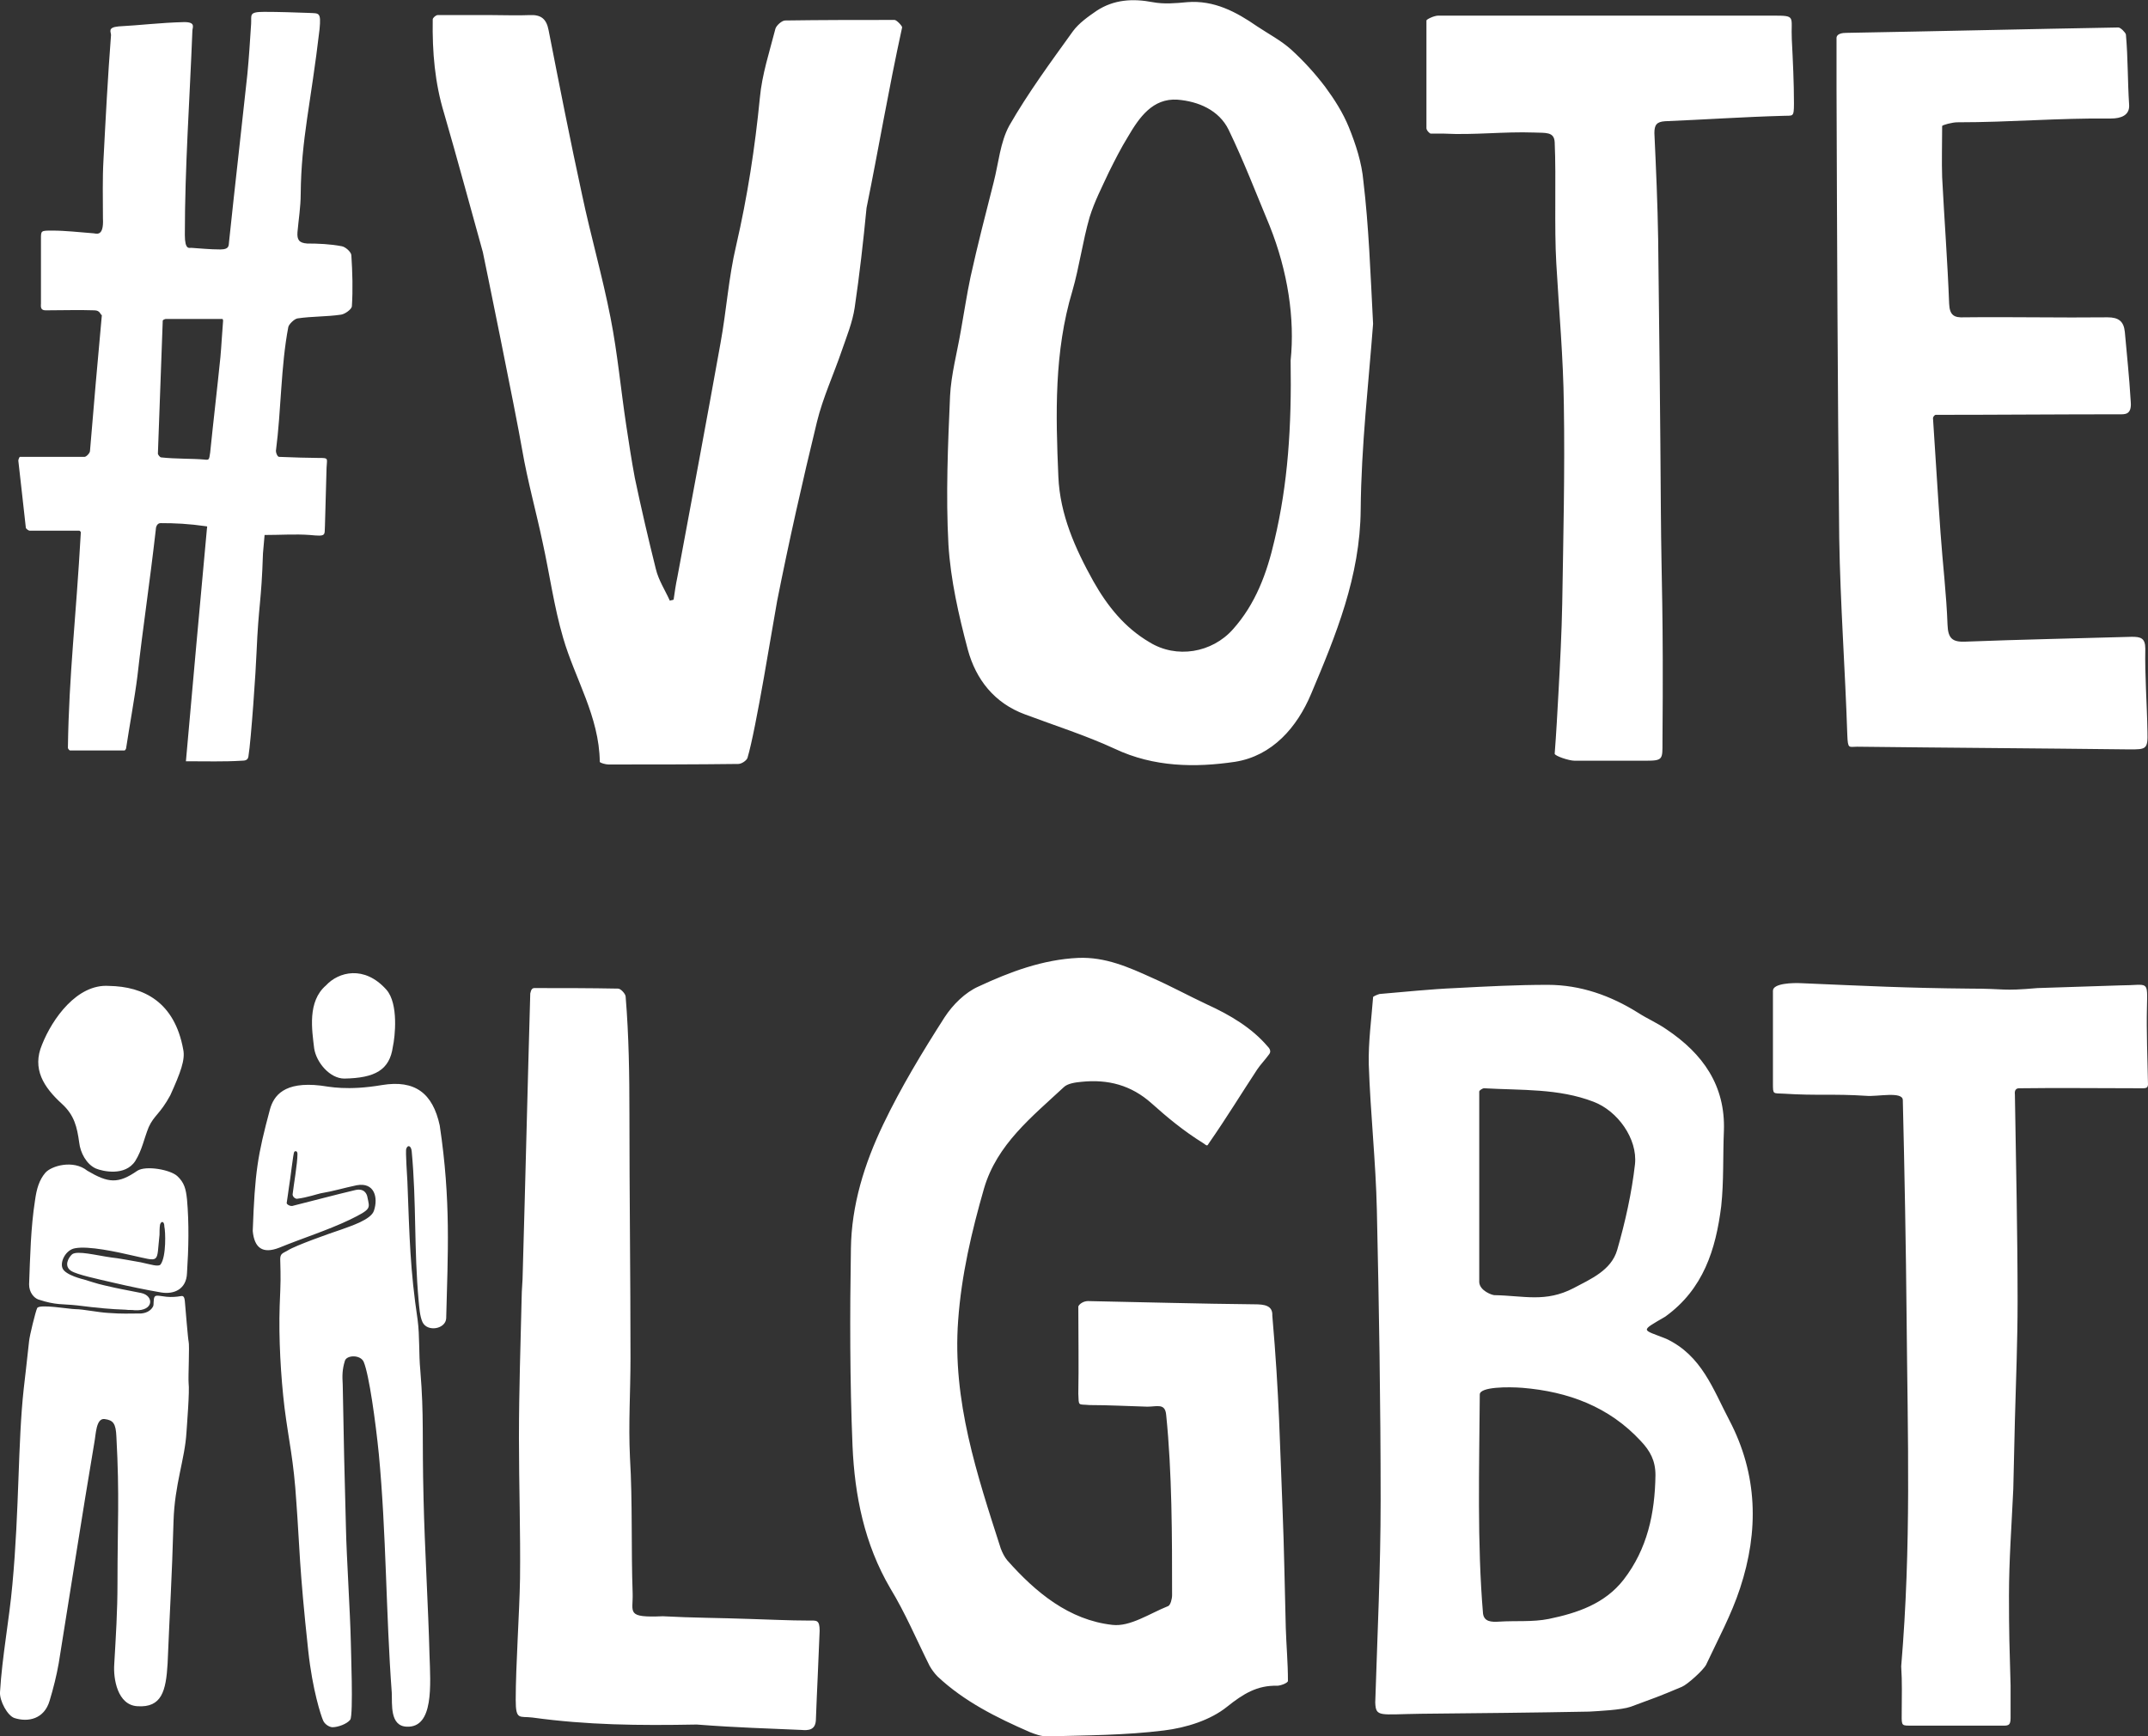 <svg id="Layer_1" xmlns="http://www.w3.org/2000/svg" viewBox="317.1 220 398.6 322.3"><rect x="317.1" y="220" width="398.6" height="322.3" fill="#333333" stroke="none"/><style>.st0{fill:#fff}</style><path class="st0" d="M571.9 280.1c-.8 10.7-2.2 22.6-2.3 34.5-.1 12.4-4.6 23.3-9.2 34.2-2.6 6.2-7.2 11.5-14.1 12.6-7.4 1.1-15.1 1-22.3-2.4-5.4-2.5-11.1-4.3-16.7-6.4-5.7-2.1-9.1-6.5-10.6-12-1.7-6.4-3.2-13-3.6-19.5-.5-9.2-.1-18.4.3-27.6.2-4 1.3-8 2-12.1.6-3.3 1.1-6.7 1.8-10 1.3-5.9 2.8-11.7 4.3-17.6.9-3.5 1.2-7.4 2.9-10.5 3.5-6.1 7.7-11.8 11.8-17.5 1.1-1.5 2.8-2.7 4.4-3.8 3.2-2.1 6.7-2.3 10.4-1.6 2.1.4 4.3.2 6.4 0 5-.4 9.1 1.8 13 4.5 2.1 1.4 4.4 2.6 6.3 4.3 2.3 2.1 4.4 4.4 6.3 6.9 1.7 2.3 3.3 4.8 4.4 7.5 1.3 3.2 2.4 6.6 2.7 10 1 8.4 1.3 16.8 1.8 26.5zm-15.3 6.8c.8-7.7-.5-16.5-3.9-25-2.5-6-4.8-12-7.6-17.8-1.8-3.7-5.7-5.3-9.5-5.6-4.6-.3-7.1 3.3-9.2 6.9-1.3 2.1-2.4 4.3-3.5 6.5-1.3 2.8-2.7 5.5-3.6 8.4-1.3 4.5-1.9 9.2-3.2 13.7-3.4 11.3-3.1 22.9-2.6 34.5.3 7 3.1 13.3 6.5 19.4 2.6 4.6 5.8 8.6 10.4 11.3 5 3.1 11.6 2 15.5-2.4 4.2-4.7 6.3-10.4 7.7-16.5 2.5-10.5 3.2-21.1 3-33.4zm-128.2 74.5c-.1-8.4-4.6-15.4-6.8-23-1.7-5.8-2.5-11.8-3.8-17.7-1.2-5.7-2.8-11.4-3.8-17.2-1.2-7-7.1-35.8-7.3-36.7-2.4-8.6-4.7-17.2-7.2-25.8-1.7-5.6-2.2-11.3-2.1-17.4 0-.3.6-.8.9-.8h10.2c2.3 0 4.6.1 6.9 0 2.1-.1 3.1.7 3.5 2.8 2 10.2 4 20.4 6.2 30.5 1.6 7.6 3.8 15.2 5.3 22.9 1.3 6.6 1.9 13.3 2.9 19.9.5 3.3 1 6.6 1.6 9.8 1.2 5.7 2.5 11.3 3.9 16.9.5 2.1 1.7 3.9 2.6 5.9.2-.1.5-.1.7-.2.2-1.4.4-2.8.7-4.2 2.7-14.5 5.4-28.9 8-43.4 1.1-6 1.5-12.2 2.9-18.1 2.1-9.1 3.5-18.2 4.4-27.4.4-4.4 1.8-8.6 2.9-12.9.2-.6 1.2-1.5 1.8-1.5 6.7-.1 13.5-.1 20.3-.1.4 0 1.5 1.2 1.4 1.4-2.6 11.9-4.3 22.2-6.6 33.5-.6 6.2-1.3 12.4-2.2 18.5-.4 2.7-1.5 5.4-2.4 8-1.5 4.4-3.5 8.7-4.6 13.2-2.7 11.1-5.2 22.2-7.4 33.3-.8 4.3-3.9 23.8-5.5 29.1-.2.5-1.1 1.1-1.7 1.1-8 .1-16.1.1-24.1.1-.5 0-1.6-.3-1.6-.5zm231.3-135.3c17-.3 33.5-.7 50.5-1 .4 0 1.3.9 1.4 1.3.4 4.5.3 8.5.6 13.1.1 1.9-1.5 2.5-3.4 2.5-10.1-.1-18.4.7-28.5.7-.9 0-2.8.5-2.8.7 0 3.4-.1 6.5 0 9.5.4 7.8 1 15.6 1.3 23.5.1 2.1.9 2.6 2.8 2.5 8.9-.1 17.7.1 26.6 0 2 0 3 .7 3.2 2.7.4 4.6.8 8 1.1 13 .2 2.4-1.1 2.3-2 2.3-11.5 0-22.8.1-34.2.1-.2 0-.5.4-.5.6.5 7.4.9 14.4 1.4 21.3.4 5.7 1.1 11.4 1.3 17.1.1 2.5.9 3.2 3.3 3.1 10.3-.4 20.6-.6 30.9-.9 1.6 0 2.5.2 2.5 2.2-.1 5.1.3 9.8.4 15.5.1 3.2-.3 3.2-3.3 3.2-16.9-.2-33.8-.3-50.6-.5-1.5 0-1.7.5-1.8-2.2-.4-12.2-1.3-24.3-1.5-36.5-.3-27.8-.4-55.6-.5-83.4v-9.3c-.1-1 1.2-1.1 1.8-1.1zm-325.1 51.5c-2.9-.1-5.8 0-8.8 0-.4 0-.7 0-.9-.2-.3-.3-.2-.7-.2-1.1v-12c0-1.5 0-1.5 2.1-1.5 2.5 0 4.9.3 7.6.5.5 0 2 .8 1.8-2.8v-.1c0-3.6-.1-7.2.1-10.7.4-7.7.8-15.4 1.4-23.2 0-.6-.7-1.4 1.4-1.6 3.9-.2 7.8-.7 12.2-.8 2.2 0 1.5 1 1.5 1.6-.5 12.9-1.4 25.3-1.4 37.9 0 2.8.8 2.4 1.2 2.4 1.6.1 3.4.3 5.4.3 1.8 0 1.5-.9 1.6-1.4 1.1-10.5 2.3-20.8 3.4-31.1.3-3.1.5-6.3.7-9.4.1-1.6-.5-2.2 2.4-2.2 2.8 0 5.6.1 8.4.2 1.8.1 2.2-.2 1.9 3-1.6 13.8-3.4 20.3-3.5 30.6 0 2.4-.4 4.8-.6 7.1-.1 1.4.3 2 1.8 2.1 2.1 0 4.3.1 6.4.5.7.1 1.8 1.1 1.8 1.7.2 3.1.3 6.3.1 9.4 0 .6-1.3 1.5-2 1.6-2.7.4-5.4.3-8.1.7-.6.1-1.6 1.1-1.7 1.6-1.4 7.3-1.3 15.3-2.3 23 0 .4.3 1.1.6 1.1 2.1.1 6 .2 7.3.2 1.9 0 1.6 0 1.5 1.8-.1 3-.2 7.8-.3 10.8-.1 1.8.3 2-2.8 1.7-2.7-.2-5.4 0-8.4 0-.1 1.3-.2 2.3-.3 3.4-.3 9.3-.8 9.2-1.2 18.5-.1 3-1 16.2-1.5 19.2-.1.7-.6.8-1.3.8-3.2.2-6.5.1-10.3.1 1.3-14.9 2.5-27.8 3.9-43.2 0-.1.1-.3 0-.4-3.5-.5-5.9-.6-8.6-.6-.7 0-.9.8-.9 1.3-1.2 10.5-2.3 17.4-3.4 27.1-.5 4-1.5 9.4-2.1 13.4 0 .1-.2.4-.3.4h-10.1c-.1 0-.4-.3-.4-.5.2-13.7 1.5-23.9 2.4-40 0-.1-.2-.3-.3-.3h-9.2c-.2 0-.6-.3-.7-.5-.5-4.3-.9-8.3-1.4-12.5 0-.2.2-.7.3-.7h12c.3 0 1-.7 1-1.1.7-8.4 1.4-16.6 2.2-25.2-.3-.1-.3-.9-1.4-.9zm12.4 27.3c2.7.3 5.8.2 8 .4.9.1.9.1 1.1-1.3.6-5.9 1.3-11.8 1.9-17.7.2-2.2.3-4.4.5-6.8 0-.1-.1-.3-.1-.3h-10.5c-.2 0-.6.2-.6.3-.3 8.2-.6 16.4-.9 24.7 0 .2.4.7.6.7zm258.6 55c.3-3.9.5-7.6.7-11.3.3-5.5.6-11.1.7-16.6.2-12.3.5-24.6.3-36.8-.1-8.8-.9-17.5-1.4-26.3-.4-6.7 0-15.8-.3-22.5-.1-2-1.7-1.7-3.8-1.8-5.7-.2-11.1.5-16.8.2h-2.4c-.2 0-.8-.6-.8-1v-20c0-.2 1.4-.9 2.2-.9h62.1c4.4 0 3.3.1 3.5 4.4.2 4 .4 7.9.4 11.9 0 2.7-.2 2.2-2 2.3-7.3.2-14.6.7-21.9 1-1.6.1-2 .7-2 2.2.3 6.5.6 13.1.7 19.7.2 16.8.4 33.6.5 50.3.1 14.4.5 18 .3 43.1 0 3.1.1 3.4-3 3.4h-13.3c-1.1 0-3.7-.9-3.7-1.3zm-88.4 102.6c.2-.5 1-1 1.8-1 10.3.2 20.6.5 30.9.6 1.8 0 3.4.2 3.3 2.1 1.3 14.9 1.4 24.1 1.9 36 .3 7.3.4 14.7.6 22 .1 3.2.4 6.4.4 9.8 0 .4-1.4.9-2 .9-3.7-.1-6.3 1.5-9.3 3.9-3.1 2.5-7.6 3.9-11.7 4.4-7.2.9-14.4.9-21.7 1.1-1.1 0-2.2-.4-3.2-.8-6.2-2.7-12.2-5.7-17.1-10.3-.6-.6-1.1-1.3-1.5-2-2.4-4.8-4.5-9.8-7.3-14.4-4.8-8.2-6.6-17.2-7-26.4-.5-12.2-.5-24.4-.3-36.6.1-8.1 2.5-15.8 6-23.1 3.3-6.9 7.3-13.5 11.4-19.9 1.5-2.3 3.8-4.6 6.3-5.7 5.8-2.7 11.9-5 18.5-5.3 5-.2 9.3 1.7 13.7 3.7 3.4 1.5 6.7 3.3 10.1 4.9 4.4 2 8.4 4.4 11.3 7.8.3.3.8.9.3 1.5-.8 1.1-1.6 1.9-2.2 2.8-2.9 4.4-5.7 9-8.9 13.6-.4.6-.3.7-1.1.1-3.7-2.3-6.7-4.8-9.6-7.4-3.8-3.4-8.1-4.5-13-4-1.1.1-2.6.3-3.3 1-5.9 5.5-12.4 10.6-14.8 18.8-2.3 8-4.2 16.1-4.8 24.5-1.1 14.9 3.5 28.6 7.9 42.3.3.8.7 1.6 1.2 2.2 5.3 6 11.5 11.1 19.5 12 3.3.4 6.9-2.1 10.4-3.5.4-.2.7-1.3.7-2 0-10.8 0-22.8-1.1-33.5-.2-2.2-1.7-1.5-3.5-1.5-3.6-.1-7.2-.3-10.7-.3-2.2-.2-2 .3-2.1-2.1.1-5.5 0-10.3 0-16.2zm55.9-58c4.8-.4 9.4-.9 14.1-1.1 5.7-.3 11.4-.6 17.1-.6 6.1 0 11.7 2 16.8 5.2 1.7 1.1 3.6 1.9 5.3 3.1 6.7 4.5 10.9 10.4 10.6 18.8-.2 4.7 0 9.4-.5 14-1 8-3.3 15.4-10.4 20.5-4.8 2.8-4.3 2.3.2 4.1 6.6 3.1 8.7 9.4 11.7 15.1 5.3 10.1 5.5 20.6 2 31.2-1.6 4.9-4.1 9.5-6.3 14.2-.5 1-3.5 3.7-4.5 4.1-4.5 1.9-4.9 2-9.5 3.7-1.7.6-6 .8-7.7.9-10.4.2-20.8.3-31.2.4-7.7.1-8.4.7-8.5-2.1.4-12.5 1-25 1-37.5 0-18-.3-36-.7-53.9-.2-9-1.2-18-1.5-27-.1-4.2.5-8.5.8-12.5-.1-.1.8-.5 1.2-.6zm18.6 74.3c-.1 13.7-.5 27.7.6 40.7.2 1.5 1.5 1.6 3 1.5 3.1-.2 6.2.1 9.2-.5 5.3-1.1 10.4-2.8 13.9-7.3 4.4-5.7 5.8-12.3 5.9-19.4 0-2.7-1-4.5-2.7-6.3-5.9-6.4-13.5-9.2-22-9.9-2.6-.2-7.8-.2-7.9 1.2zm-.1-56.2V458c.1 1.6 2.4 2.4 2.8 2.4 5.5.1 9.5 1.4 14.7-1.3 3.2-1.7 7-3.3 8.1-7.1 1.5-5.2 2.7-10.6 3.3-15.9.5-4.7-3.2-9.9-7.7-11.6-6.5-2.5-13.3-2.1-20.3-2.5-.3 0-.9.4-.9.6zm123.2-.6c-7.7 0-16-.1-23 0-1 0-.8 1-.8 1.2.2 12.8.5 25.6.5 38.4 0 7.3-.3 14.6-.5 22l-.3 12.8c-.3 6.6-.8 13.2-.8 19.8 0 7.1.1 9.7.3 16.7v6c0 1.6-.6 1.4-2.1 1.4h-16.8c-1.5 0-1.3-.2-1.3-3 0-2.3.1-5-.1-8 1.9-22.5 1.2-42.4 1-64.9-.1-12.1-.4-28.1-.7-40.2 0-1.7-4.8-.6-6.8-.8-6.1-.4-9.1 0-15.3-.4-2-.1-2 .2-2-1.9v-17.2c0-1.4 3.7-1.5 5.4-1.4 11.7.5 19.5.9 31.2 1 6.9 0 5.6.5 12.5-.1.3 0 15.2-.5 15.4-.5 5.3 0 5-1.2 4.9 4.3-.1 3.8.1 9.7.2 14.2-.1.1.1.6-.9.6zm-298.4-18.6c5.4 0 10.1 0 15.4.1.5 0 1.4 1 1.4 1.5.6 7.3.7 14.5.7 21.8 0 15.1.2 30.2.2 45.3 0 6.3-.4 12.1-.1 18.4.5 8.3.2 16.9.5 25.3.1 3.5-1.3 4.5 5.6 4.2 5.4.3 10.7.3 16.1.5 3.7.1 7.3.3 11 .3 1.4 0 2-.2 2 1.9-.2 5.5-.5 11.1-.7 16.6-.1 1.9-1.5 1.9-2.7 1.8-6.5-.3-11.6-.4-19.4-1-10.9.2-20.3.1-30.5-1.3-2.4-.3-3.1.6-3.1-3.3 0-6.3.7-16.2.8-22.5.1-8.7-.2-17.4-.2-26.1s.3-17.4.5-26c0-1.5.2-3.1.2-4.6.5-17.3.9-34.6 1.4-51.9.1-.2.1-1.1.9-1zm-45.7 37.1c-.1.6-.2 1.6-.4 2.8 0 .3.8.7 1.2.5 4-1 7.7-2 11.5-2.9 1.7-.4 2.2.7 2.3 1.4.4 2 .8 2.1-3.3 4.1-4.2 2-8.7 3.4-13.1 5.2-3.1 1.2-4.6 0-4.9-3.1.4-11 .9-14 3.2-22.6.7-2.5 2.6-5.2 9.4-4.4 1.6.2 4.9 1 11.4-.1 6.1-1 9.4 1.5 10.7 7.5 2.1 14 1.5 23.8 1.2 35.8-.1 2-3.5 2.6-4.4.7-.5-1.1-.6-2.8-.7-3.8-.9-9.8-.4-18.2-1.3-27.9-.1-1-.7-1.3-1-.5-.2.4.2 5.7.2 6.1.4 10.5.5 16.3 1.9 25.7.4 3 .2 6.3.5 9.4.7 8.5.3 12.1.6 23.9.2 8.8.9 20.6 1.1 28.8.2 5.7.8 13.6-4.2 13.4-3.2-.1-2.7-4.2-2.8-6.3-1.1-14.9-1-29.5-2.4-44.3-.6-6-1.8-14.7-2.8-17.1-.6-1.4-3.2-1.3-3.5-.2-.5 1.6-.5 2.8-.4 4.4.3 14.8.2 12 .6 26.7.1 5.1.8 15.9.9 21 0 1.2.5 13.6-.1 14.5-.6.8-2.3 1.4-3.3 1.4-.5 0-1.5-.5-1.8-1.4-.3-.7-1.9-5.4-2.7-12.8-1.7-15.7-1.6-19.5-2.2-27.5-.5-8-1.4-11.3-2.2-17.6-.7-5.8-1.1-13-.9-18.9.2-4.9.2-4.9.1-8.7 0-1.1.6-1.1 1.4-1.6 1.4-.9 7.6-3.1 10-3.9 1.6-.6 5.5-1.8 6-3.5.8-2.4.1-5.3-3.2-4.7-2.4.5-4.3 1.1-6.7 1.5-.5.1-2.6.8-4.3 1-.3.1-.9-.3-.9-.8.2-1.8.9-5.7.9-7.5 0-.6-.4-.6-.6-.4-.2.3-.7 5-1 6.7zm18.1-36.8c2.3 2.6 1.6 8.8 1.2 10.6-.6 4.3-3.3 5.8-9 5.9-2.7 0-5.2-3-5.6-5.6-.4-3.4-1.3-8.7 2.2-11.7 2.3-2.5 7.1-3.8 11.2.8zm-51.5-.7c6.5.1 12.2 3 13.8 11.8.4 1.9-.5 4.3-2.4 8.5-1.9 3.5-3 3.7-4 5.9-.9 2.2-1.2 4.2-2.5 6.3-1.9 2.9-6.1 1.9-7.3 1.4-1.8-.8-2.9-3-3.1-4.8-.4-2.9-.9-5.1-3.2-7.2-3.4-3.1-5.6-6.5-3.7-11 1.9-4.8 6.5-11.3 12.4-10.9z"/><path class="st0" d="M351.8 442.6c-.2-1.9-.5-3.1-1.8-4.3-1.3-1.2-5.8-2-7.4-1-3.6 2.5-5.4 2.3-9.3 0-2.6-2.1-6.7-.9-7.8.4s-1.6 2.9-1.9 5.1c-.8 5.1-.9 10.4-1.1 15.6 0 1.5.9 2.5 1.7 2.8 3.3 1.1 4.5.8 7.2 1.1 4 .5 6.2.7 9 .8.7.1 1.1 0 1.7.1 3.6.2 3.6-2.7 1.2-3.2s-2.7-.5-5-1c-3.1-.7-2.7-.6-5.6-1.5 0 0-3.5-.8-4-2.1-.5-1.2.6-3.4 2.3-3.7 2.5-.5 7.9.7 10.5 1.3 5.5 1.2 4.6 1.6 5.2-3.8 0-.4 0-1.4.1-1.9.2-.7.8-.7.8.4.2.7.4 5.5-.7 7-.4.5-1.8 0-3.7-.4-1.2-.2-4.3-.8-5.5-.9-2.8-.4-6.2-1.3-7.2-.6-.7.6-1.6 2.2-.2 3.1 1.1.7 4.9 1.5 7.9 2.2s5.9 1.3 8.8 1.8c2.4.4 4.7-.6 4.8-3.6.3-4.6.4-9.2 0-13.7z"/><path class="st0" d="M352.1 469c-.1-.3-.6-6.3-.7-7.5-.1-1-.4-1-.9-.9s-1.6.2-2.5.1c-1-.1-2-.4-2.2 0-.3.4-.1 1.5-.3 1.8-.3.6-1 1.2-2.2 1.3-2.5 0-3.3.1-6.1-.1-1.9-.1-4.7-.7-6.1-.7-1.1 0-6.7-1-7.1-.2-.3.6-1.4 5.1-1.5 6.1-.3 3-.9 7.9-1 8.9-1.1 10-.8 22.3-2.1 36.3-.6 6.7-1.9 13.3-2.3 20-.1 1.6 1.4 4.4 2.7 4.8 2.5.8 5.5.2 6.5-3.2.7-2.3 1.3-4.7 1.7-7 2.2-13.6 4.3-27.3 6.6-40.9.3-1.5.3-4.6 1.9-4.4 1.6.2 2.1.8 2.2 3.3.6 11.1.2 16 .2 27.2 0 5.2-.3 9.8-.6 15-.2 2.7.6 7.6 4.3 7.8 4.5.3 5.3-2.8 5.6-7.9.4-9.8.8-15.7 1.1-26.4.2-6.9 2.1-11.5 2.4-16.5.1-1.6.6-7.6.4-9.2-.1-1 .2-7 0-7.7z"/></svg>